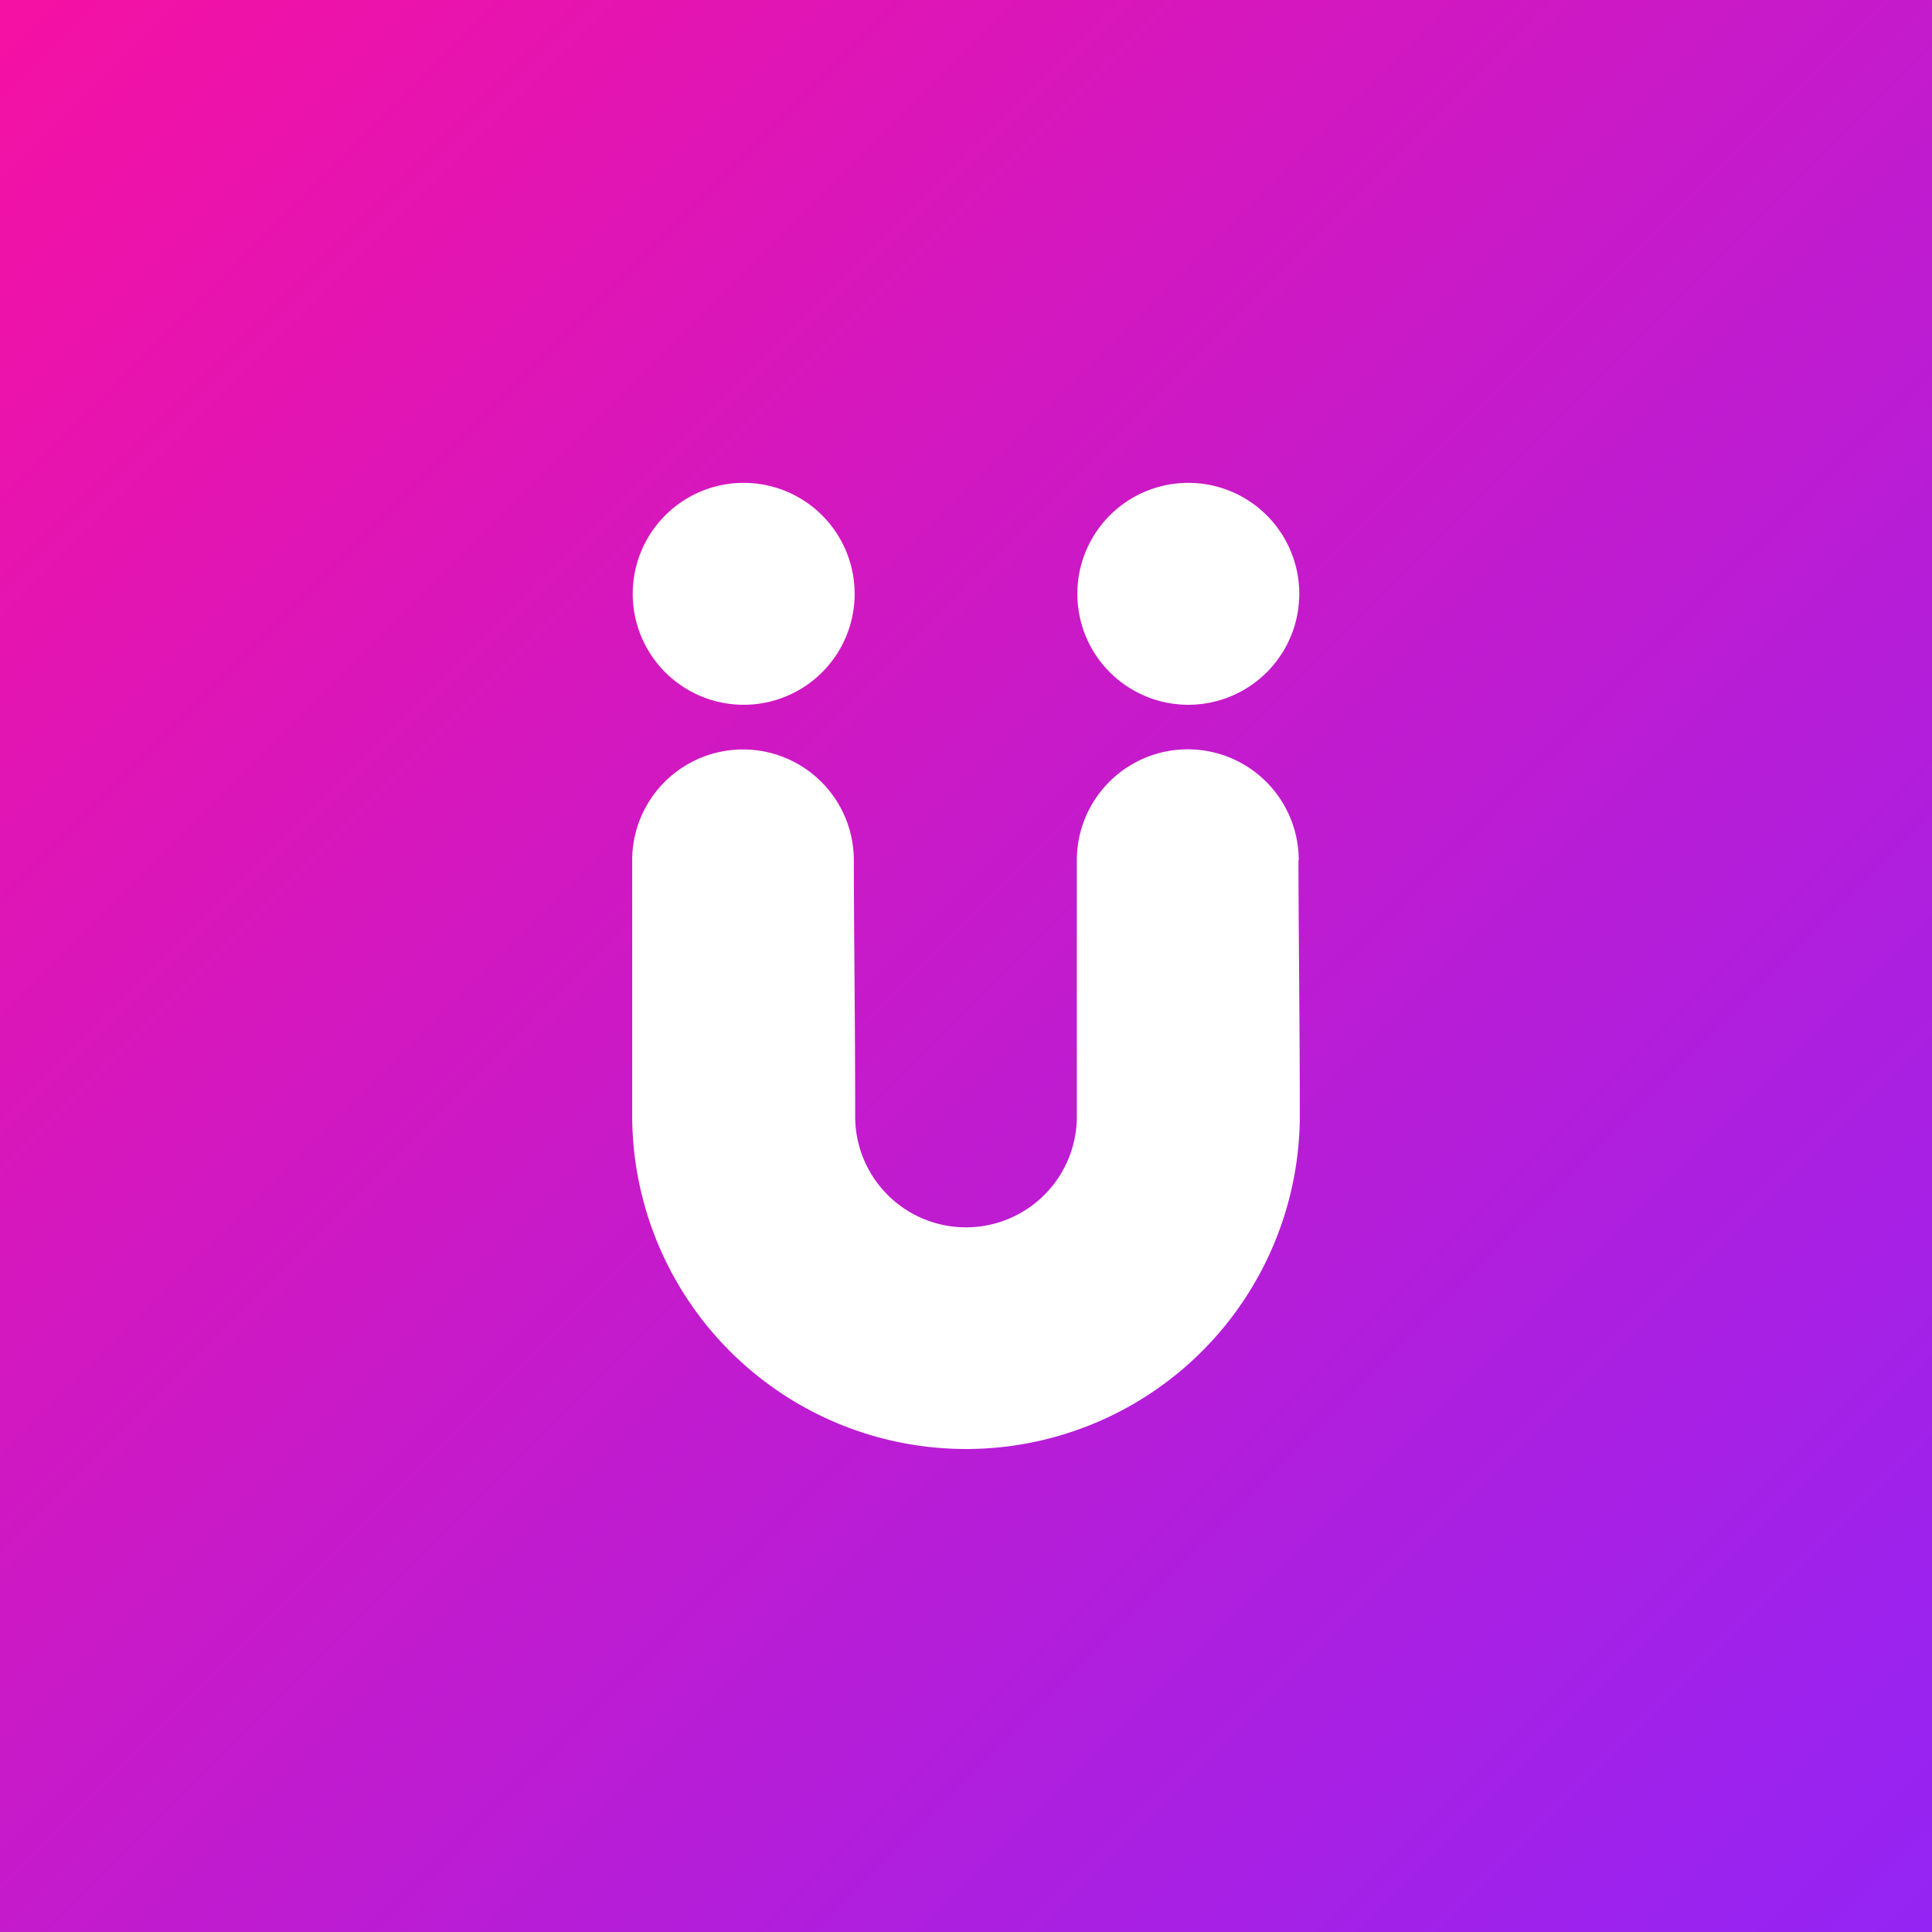 <svg version="1.1" id="Layer_1" xmlns="http://www.w3.org/2000/svg" x="0" y="0" viewBox="0 0 72 72" xml:space="preserve"><rect x="0" y="0" width="72" height="72" fill="#333333" stroke="none"/><style>.st1{fill:#fff}</style><linearGradient id="SVGID_1_" gradientUnits="userSpaceOnUse" x1="0" y1="0" x2="72" y2="72"><stop offset="0" stop-color="#f511a3"/><stop offset="1" stop-color="#9424f4"/></linearGradient><path fill="url(#SVGID_1_)" d="M0 0h72v72H0z"/><path class="st1" d="M48.42 22.13a4.13 4.13 0 11-8.27 0 4.13 4.13 0 018.27 0zM48.4 32.06a4.13 4.13 0 00-8.27 0v9.55a4.13 4.13 0 01-8.26 0v-.05c0-3.33-.05-7.22-.05-9.5a4.13 4.13 0 00-8.26 0v9.5a12.44 12.44 0 1024.88 0c0-3.33-.05-7.22-.05-9.5zM31.85 22.13a4.13 4.13 0 11-8.27 0 4.13 4.13 0 018.27 0z"/></svg>
